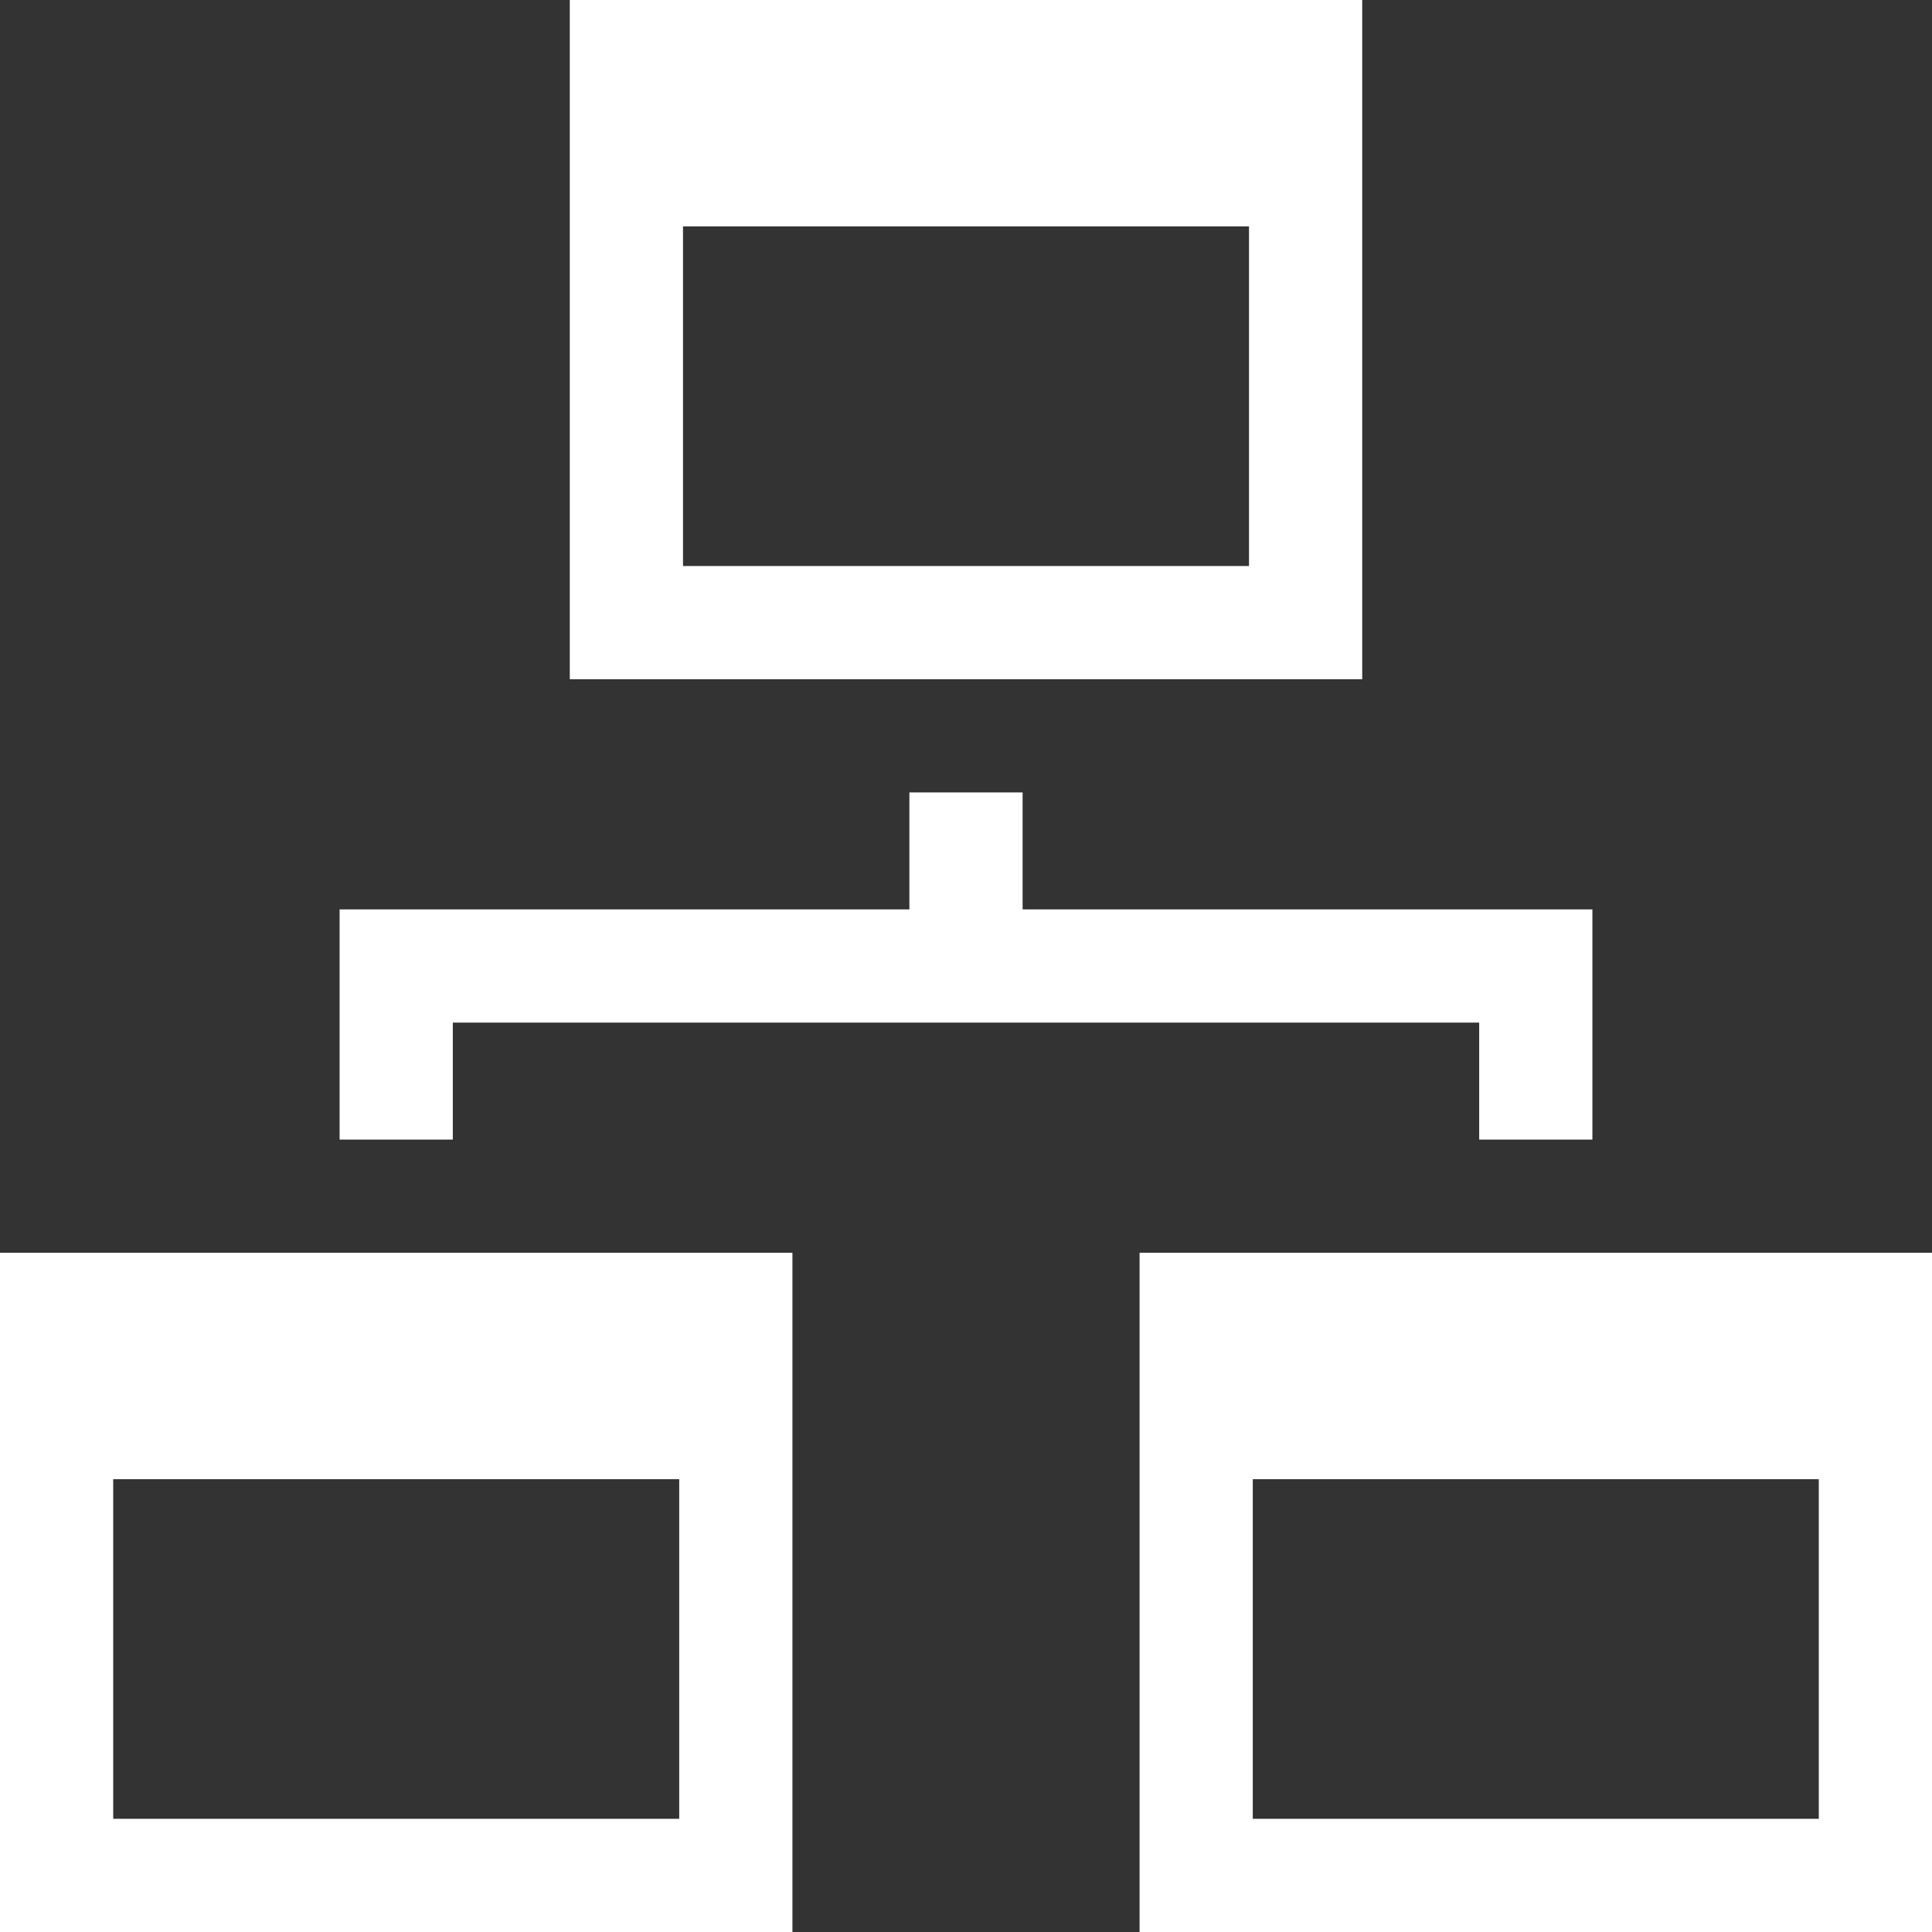 <?xml version="1.0" encoding="iso-8859-1"?>
<!-- Generator: Adobe Illustrator 19.0.0, SVG Export Plug-In . SVG Version: 6.00 Build 0)  -->
<svg xmlns="http://www.w3.org/2000/svg" xmlns:xlink="http://www.w3.org/1999/xlink" version="1.1" id="Capa_1" x="0px" y="0px" viewBox="0 0 512 512" style="enable-background:new 0 0 512 512;" xml:space="preserve" width="512px" height="512px">
<rect x="0" y="0" width="512" height="512" fill="#333333" stroke="none"/>
<g>
	<g>
		<path d="M0,332v180h210V332H0z M180,482H30v-90h150V482z" fill="#FFFFFF"/>
	</g>
</g>
<g>
	<g>
		<polygon points="271,241 271,210 241,210 241,241 90,241 90,302 120,302 120,271 392,271 392,302 422,302 422,241   " fill="#FFFFFF"/>
	</g>
</g>
<g>
	<g>
		<path d="M302,332v180h210V332H302z M482,482H332v-90h150V482z" fill="#FFFFFF"/>
	</g>
</g>
<g>
	<g>
		<path d="M151,0v180h210V0H151z M331,150H181V60h150V150z" fill="#FFFFFF"/>
	</g>
</g>
<g>
</g>
<g>
</g>
<g>
</g>
<g>
</g>
<g>
</g>
<g>
</g>
<g>
</g>
<g>
</g>
<g>
</g>
<g>
</g>
<g>
</g>
<g>
</g>
<g>
</g>
<g>
</g>
<g>
</g>
</svg>
